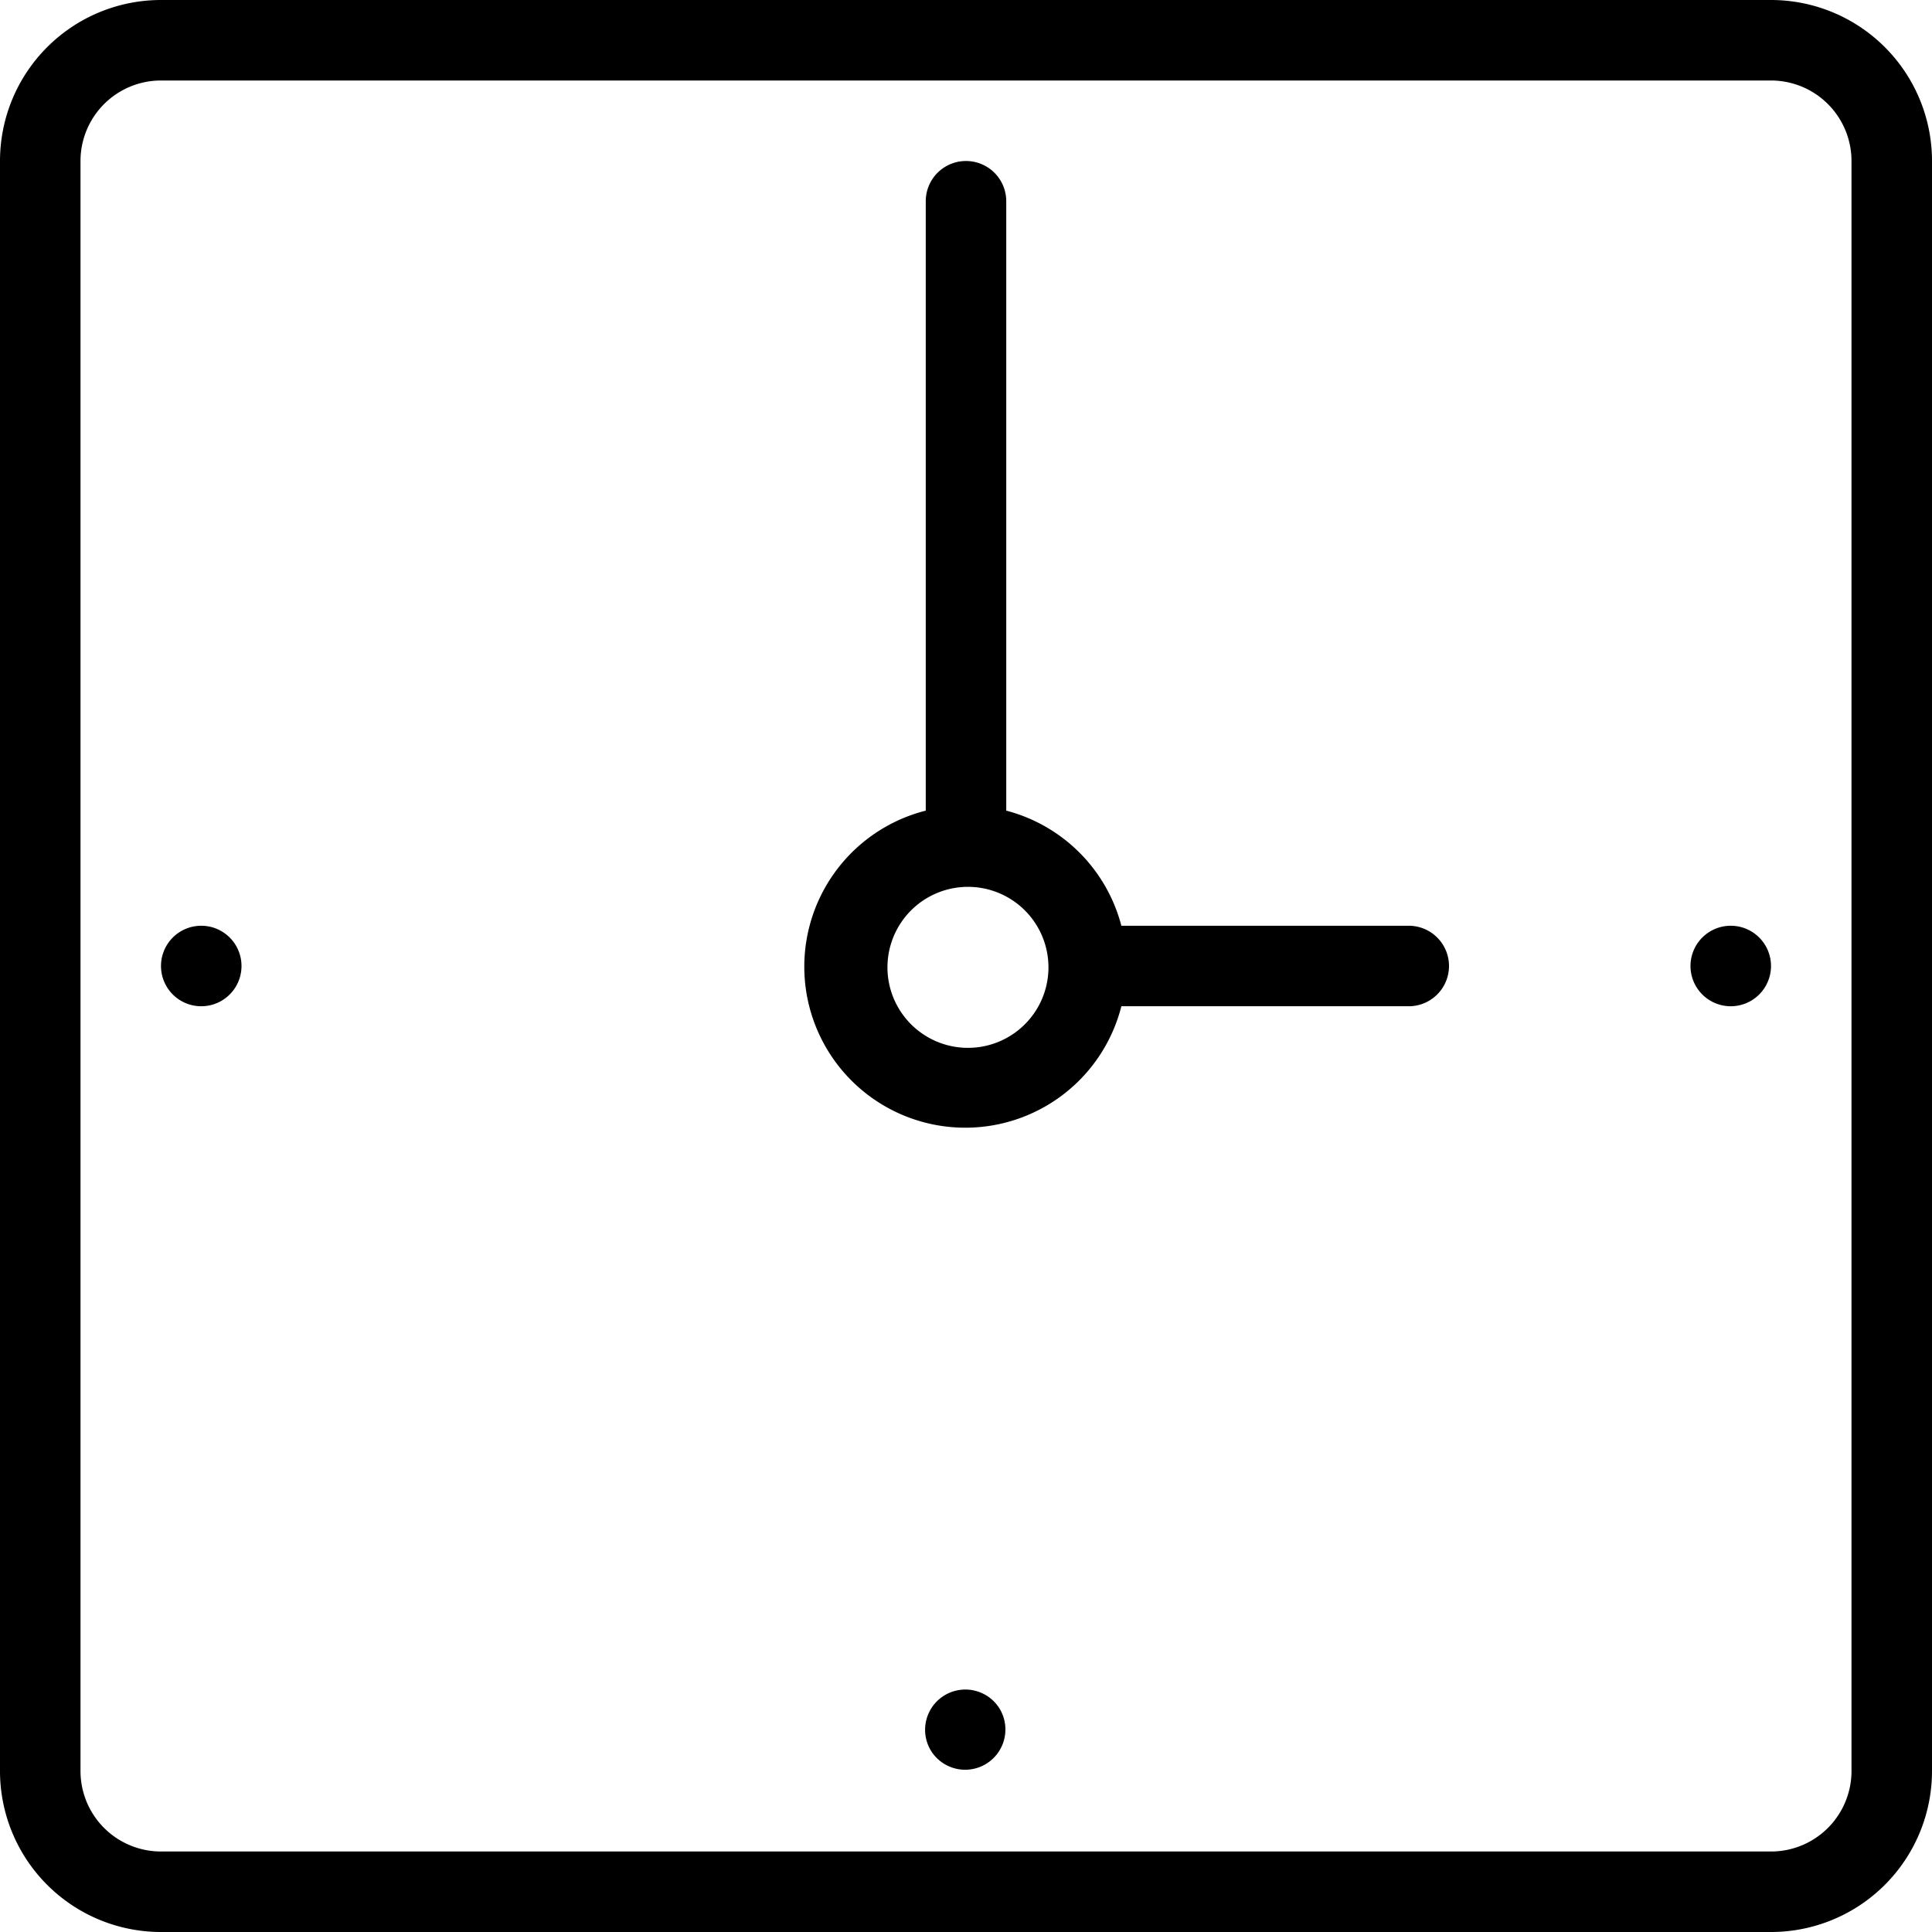 <svg width="48" height="48" fill="none" xmlns="http://www.w3.org/2000/svg"><g clip-path="url(#a)" fill="#000"><path d="M4 24a1 1 0 1 0 2 0 1 1 0 0 0-2 0ZM42 24a1 1 0 1 0 2 0 1 1 0 0 0-2 0ZM23.169 43.556a1 1 0 1 1 1.662-1.111 1 1 0 0 1-1.662 1.11Z"/><path fill-rule="evenodd" clip-rule="evenodd" d="M27.86 23H35a1 1 0 0 1 0 2h-7.14A4 4 0 1 1 23 20.14V5a1 1 0 0 1 2 0v15.14A4 4 0 0 1 27.86 23Zm-4.971 2.663a2 2 0 1 0 2.222-3.324 2 2 0 0 0-2.222 3.324Z"/><path fill-rule="evenodd" clip-rule="evenodd" d="M44 0H4a4 4 0 0 0-4 4v40a4 4 0 0 0 4 4h40a4 4 0 0 0 4-4V4a4 4 0 0 0-4-4Zm2 44a2 2 0 0 1-2 2H4a2 2 0 0 1-2-2V4a2 2 0 0 1 2-2h40a2 2 0 0 1 2 2v40Z"/></g><defs><clipPath id="a"><path fill="#fff" d="M0 0h48v48H0z"/></clipPath></defs></svg>